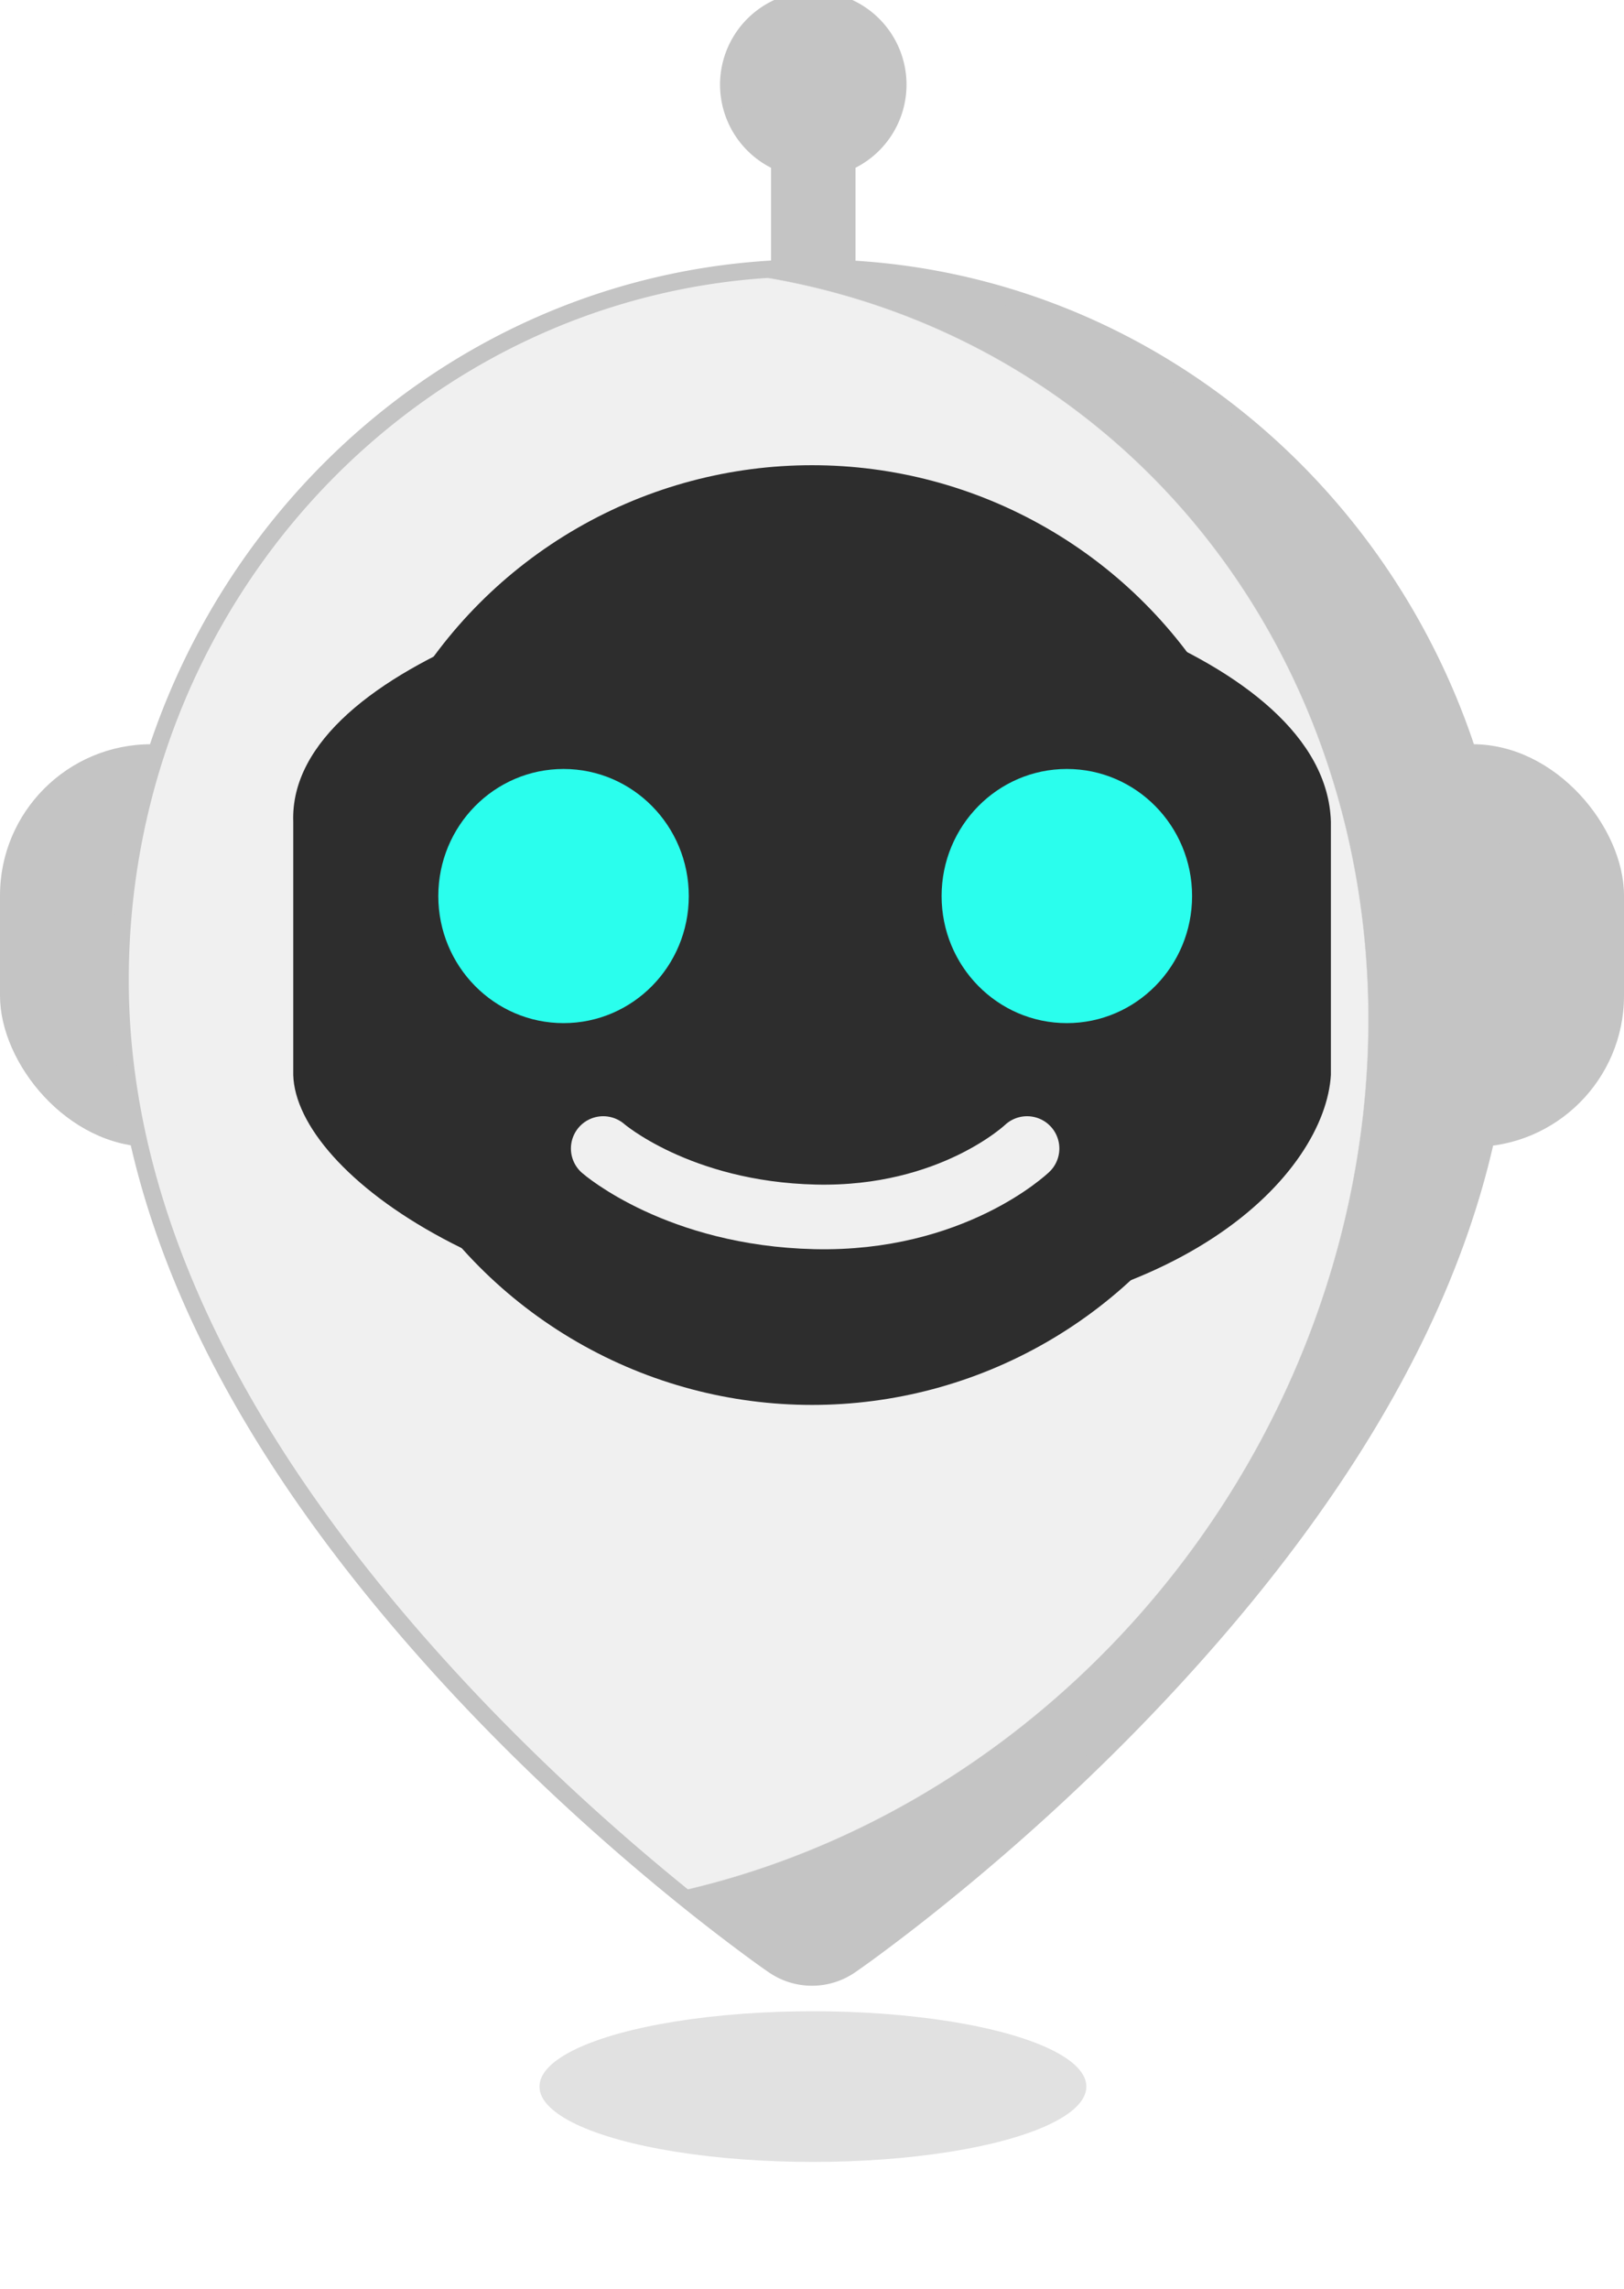 <?xml version="1.0" encoding="UTF-8" standalone="no"?>
<!-- Created with Inkscape (http://www.inkscape.org/) -->

<svg
   width="25.143mm"
   height="35.435mm"
   viewBox="0 0 25.143 35.435"
   version="1.1"
   id="svg5"
   inkscape:version="1.1.1 (3bf5ae0d25, 2021-09-20)"
   sodipodi:docname="poibot.svg"
   xml:space="preserve"
   xmlns:inkscape="http://www.inkscape.org/namespaces/inkscape"
   xmlns:sodipodi="http://sodipodi.sourceforge.net/DTD/sodipodi-0.dtd"
   xmlns:xlink="http://www.w3.org/1999/xlink"
   xmlns="http://www.w3.org/2000/svg"
   xmlns:svg="http://www.w3.org/2000/svg"><sodipodi:namedview
     id="namedview7"
     pagecolor="#ffffff"
     bordercolor="#cccccc"
     borderopacity="1"
     inkscape:showpageshadow="0"
     inkscape:pageopacity="1"
     inkscape:pagecheckerboard="0"
     inkscape:deskcolor="#d1d1d1"
     inkscape:document-units="mm"
     showgrid="false"
     inkscape:zoom="5.4021324"
     inkscape:cx="56.181518"
     inkscape:cy="52.479277"
     inkscape:window-width="2880"
     inkscape:window-height="1541"
     inkscape:window-x="2869"
     inkscape:window-y="-11"
     inkscape:window-maximized="1"
     inkscape:current-layer="layer1"
     inkscape:pageshadow="0" /><defs
     id="defs2"><linearGradient
       inkscape:collect="always"
       id="linearGradient4041"><stop
         style="stop-color:#f0f0f0;stop-opacity:1"
         offset="0"
         id="stop4037" /><stop
         style="stop-color:#f0f0f0;stop-opacity:1"
         offset="0.865"
         id="stop6657" /><stop
         style="stop-color:#c4c4c4;stop-opacity:1"
         offset="0.866"
         id="stop6655" /><stop
         style="stop-color:#c4c4c4;stop-opacity:1"
         offset="1"
         id="stop4039" /></linearGradient><radialGradient
       inkscape:collect="always"
       xlink:href="#linearGradient4041"
       id="radialGradient4169"
       cx="112.353"
       cy="140.45"
       fx="112.353"
       fy="140.45"
       r="10.709"
       gradientTransform="matrix(1.068,0.718,-0.786,1.17,91.722,-117.684)"
       gradientUnits="userSpaceOnUse" /><filter
       inkscape:collect="always"
       style="color-interpolation-filters:sRGB"
       id="filter8164"
       x="-0.155"
       y="-0.868"
       width="1.309"
       height="2.735"><feGaussianBlur
         inkscape:collect="always"
         stdDeviation="0.921"
         id="feGaussianBlur8166" /></filter></defs><g
     inkscape:label="Calque 1"
     inkscape:groupmode="layer"
     id="layer1"
     transform="translate(-92.428,-110.455)"><rect
       style="opacity:1;fill:#c4c4c4;fill-opacity:1;stroke:none;stroke-width:1.017;stroke-linecap:round;stroke-dasharray:none;stroke-opacity:1"
       id="rect8688"
       width="25.143"
       height="6.234"
       x="92.428"
       y="121.975"
       ry="2.341" /><ellipse
       style="opacity:0.344;mix-blend-mode:normal;fill:#000000;fill-opacity:1;stroke:none;stroke-width:1;stroke-linecap:round;stroke-dasharray:none;stroke-opacity:1;filter:url(#filter8164)"
       id="path8162"
       cx="104.322"
       cy="143.602"
       rx="7.151"
       ry="1.273"
       transform="matrix(0.592,0,0,0.916,43.255,11.214)" /><path
       id="path8634"
       style="fill:#c4c4c4;fill-opacity:1;stroke:#c4c4c4;stroke-width:1.002;stroke-linecap:round;stroke-miterlimit:4;stroke-dasharray:none;stroke-opacity:1"
       d="M 47.514 0 A 4.947 4.947 0 0 0 42.568 4.947 A 4.947 4.947 0 0 0 45.547 9.482 L 45.547 25.129 L 49.48 25.129 L 49.48 9.482 A 4.947 4.947 0 0 0 52.461 4.947 A 4.947 4.947 0 0 0 47.514 0 z "
       transform="matrix(0.265,0,0,0.265,92.428,110.455)" /><path
       style="fill:url(#radialGradient4169);fill-opacity:1;stroke-width:0.265;stroke:#c4c4c4;stroke-opacity:1;stroke-miterlimit:4;stroke-dasharray:none"
       d="m 105,114.602 c 5.914,0 10.709,4.936 10.709,11.024 0,3.717 -1.93,7.36 -5.113,10.818 -1.091,1.186 -2.257,2.266 -3.424,3.222 a 30.552,30.552 0 0 1 -1.132,0.886 15.785,15.785 0 0 1 -0.447,0.323 1.046,1.046 0 0 1 -1.188,0 c -0.086,-0.059 -0.238,-0.167 -0.447,-0.323 a 30.495,30.495 0 0 1 -1.132,-0.886 c -1.166,-0.956 -2.332,-2.036 -3.424,-3.222 -3.182,-3.458 -5.113,-7.101 -5.113,-10.818 0,-6.089 4.795,-11.024 10.709,-11.024 z"
       id="path186" /><path
       id="rect1208"
       style="fill:#2d2d2d;fill-opacity:1;stroke-width:10"
       d="m 105.001,119.158 c 2.632,-0.033 7.953,1.384 8.032,4.017 v 3.918 c -0.087,1.497 -2.27,3.924 -7.515,3.924 -5.245,0 -8.508,-2.393 -8.55,-3.924 v -3.918 c -0.086,-2.494 5.4,-3.984 8.032,-4.017 z"
       sodipodi:nodetypes="zcczccz" /><circle
       style="opacity:1;fill:#2d2d2d;fill-opacity:1;stroke:none;stroke-width:1;stroke-linecap:round;stroke-dasharray:none;stroke-opacity:1"
       id="path12000"
       cx="105"
       cy="124.929"
       r="7.273" /><g
       id="g1203"
       transform="translate(0.165,-0.862)"
       style="fill:#2afeed;fill-opacity:1"><ellipse
         style="fill:#2afeed;fill-opacity:1;stroke:none;stroke-width:8"
         id="path416"
         cx="100.988"
         cy="125.187"
         rx="1.939"
         ry="1.967" /><ellipse
         style="fill:#2afeed;fill-opacity:1;stroke:none;stroke-width:8"
         id="path416-5"
         cx="108.78"
         cy="125.187"
         rx="1.939"
         ry="1.967" /></g><path
       style="fill:none;fill-opacity:1;stroke:#f0f0f0;stroke-width:1;stroke-linecap:round;stroke-dasharray:none;stroke-opacity:1"
       d="m 101.767,128.233 c 0,0 1.159,1.009 3.281,1.058 2.122,0.049 3.281,-1.058 3.281,-1.058"
       id="path1370"
       sodipodi:nodetypes="czc" /></g></svg>
